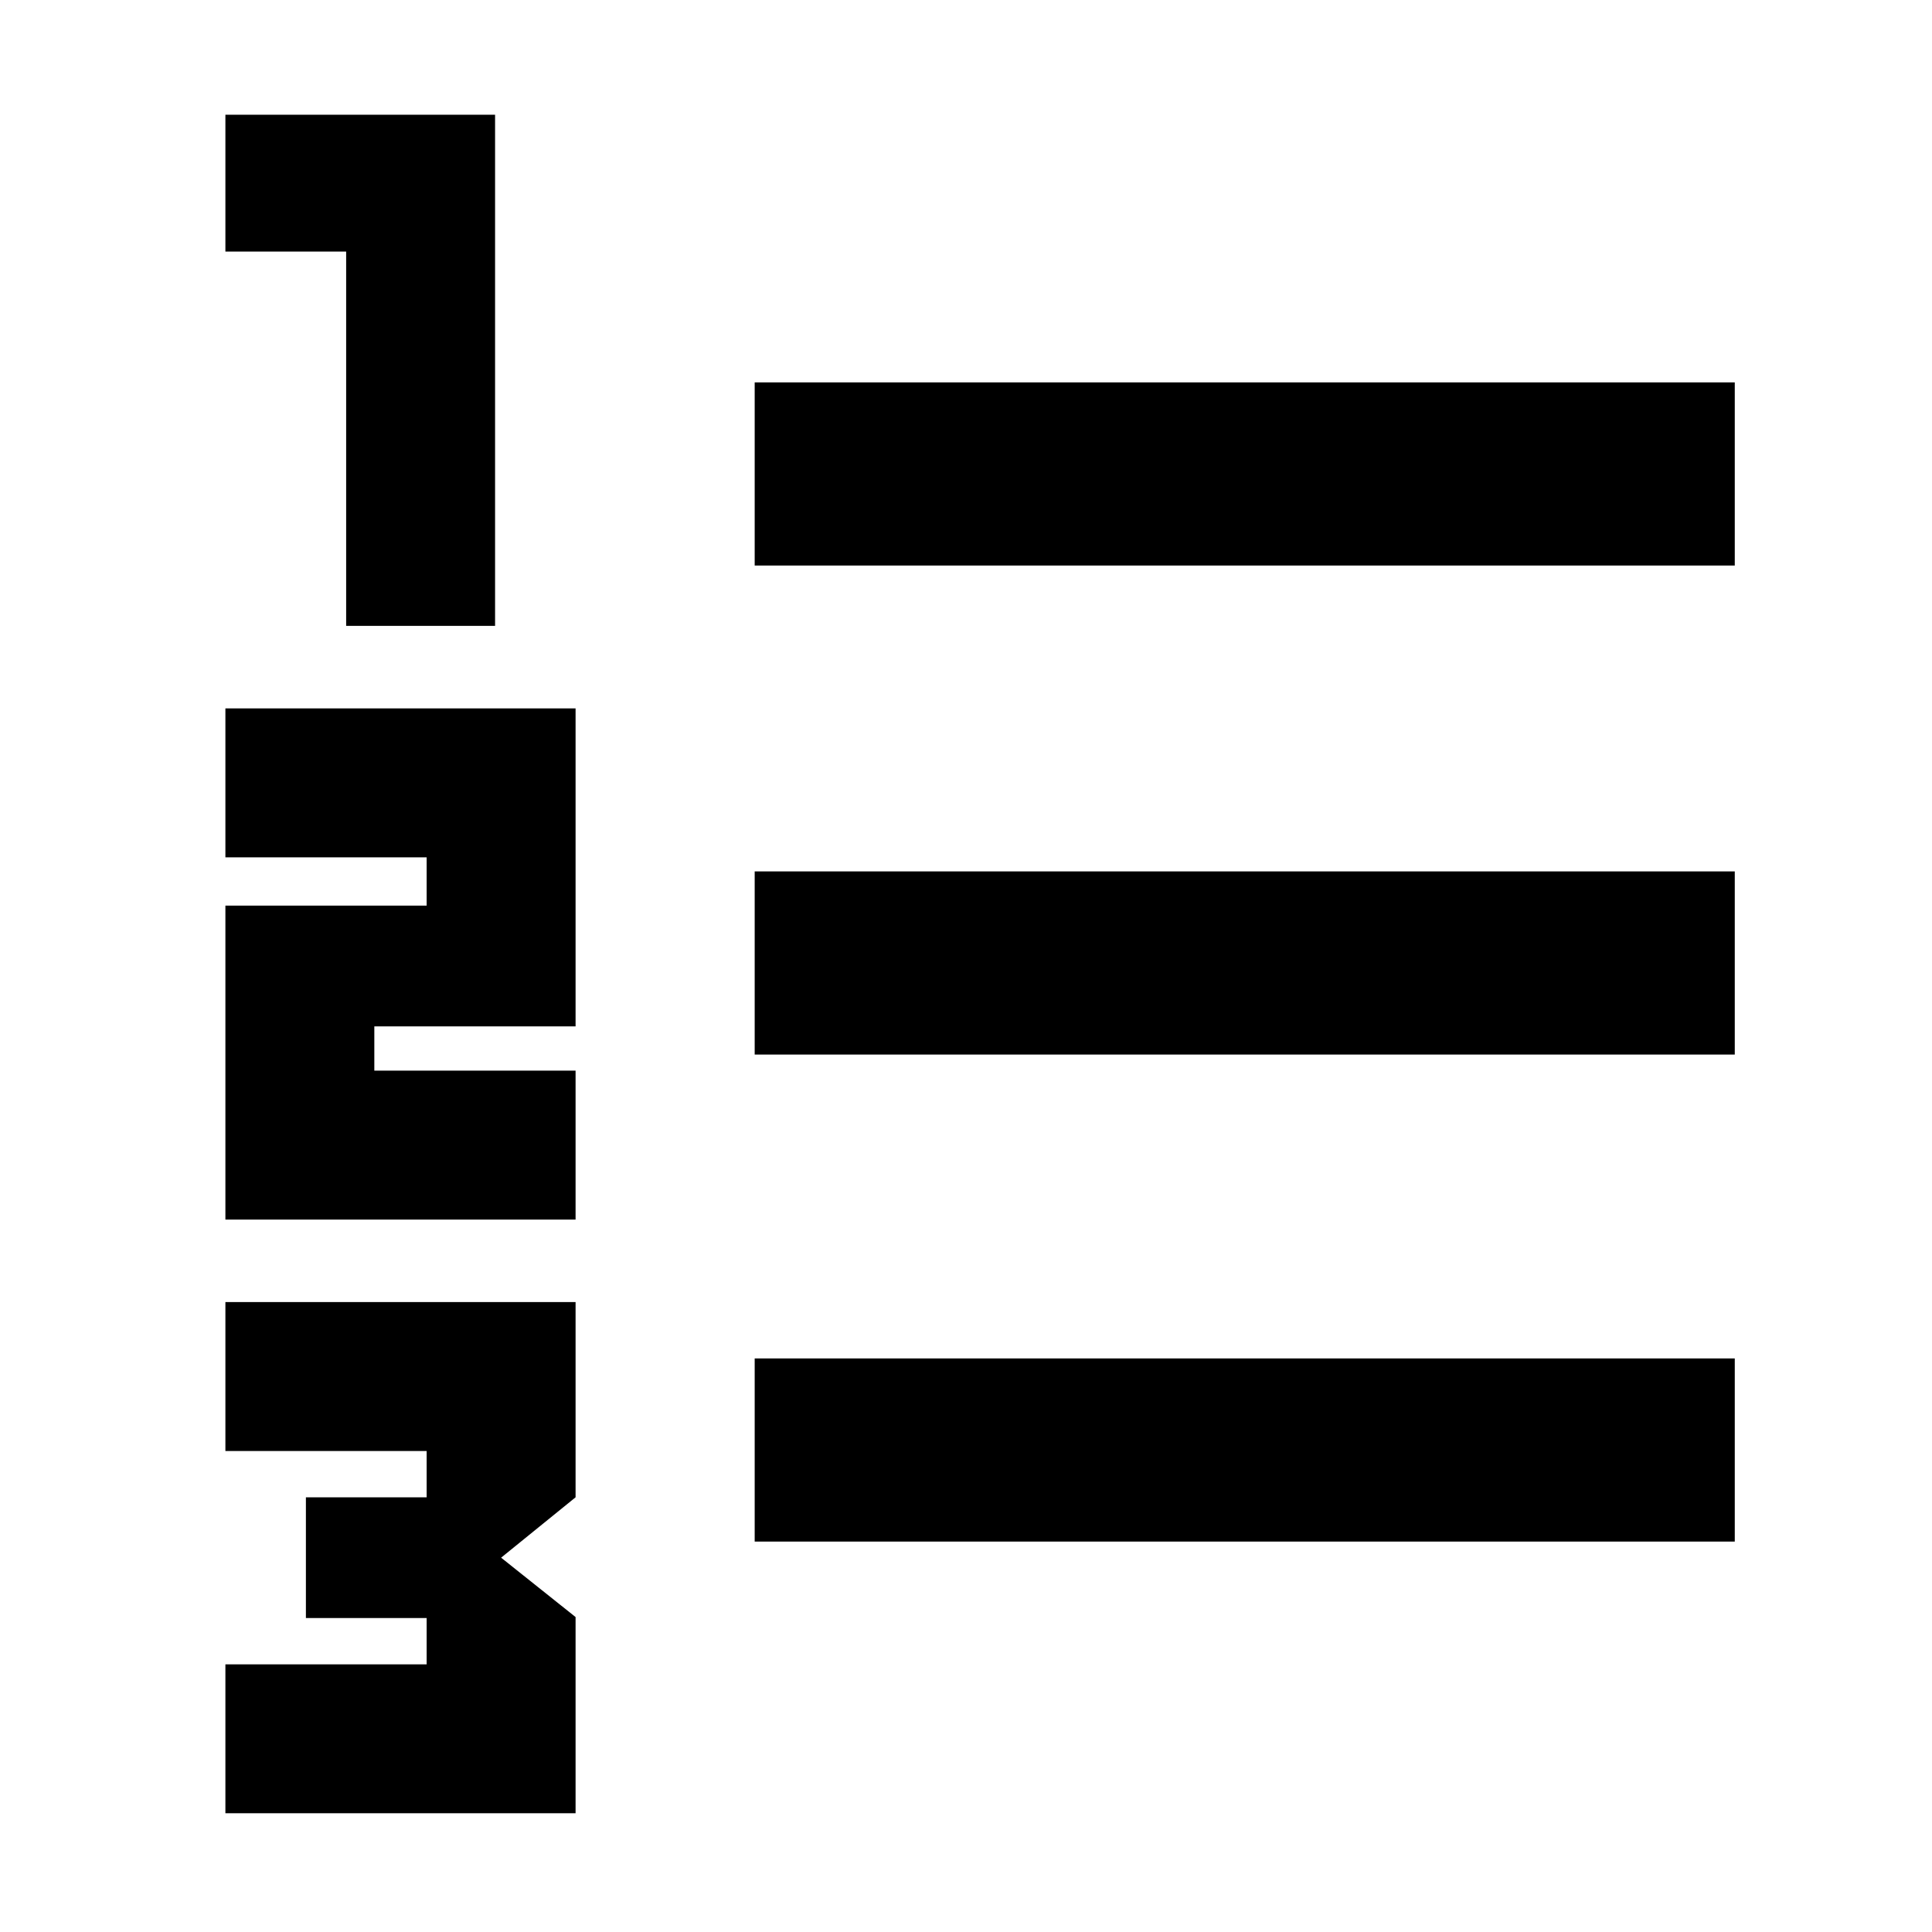 <svg xmlns="http://www.w3.org/2000/svg" height="48" viewBox="0 -960 960 960" width="48"><path d="M112-59v-74h100v-23h-60v-60h60v-23H112v-74h174v97l-37 30 37 29.5V-59H112Zm0-295v-156h100v-24H112v-74h174v158H186v22h100v74H112Zm60-295v-186h-60v-68h134v254h-74Zm203 455v-91h487v91H375Zm0-242v-91h487v91H375Zm0-243v-91h487v91H375Z"/></svg>